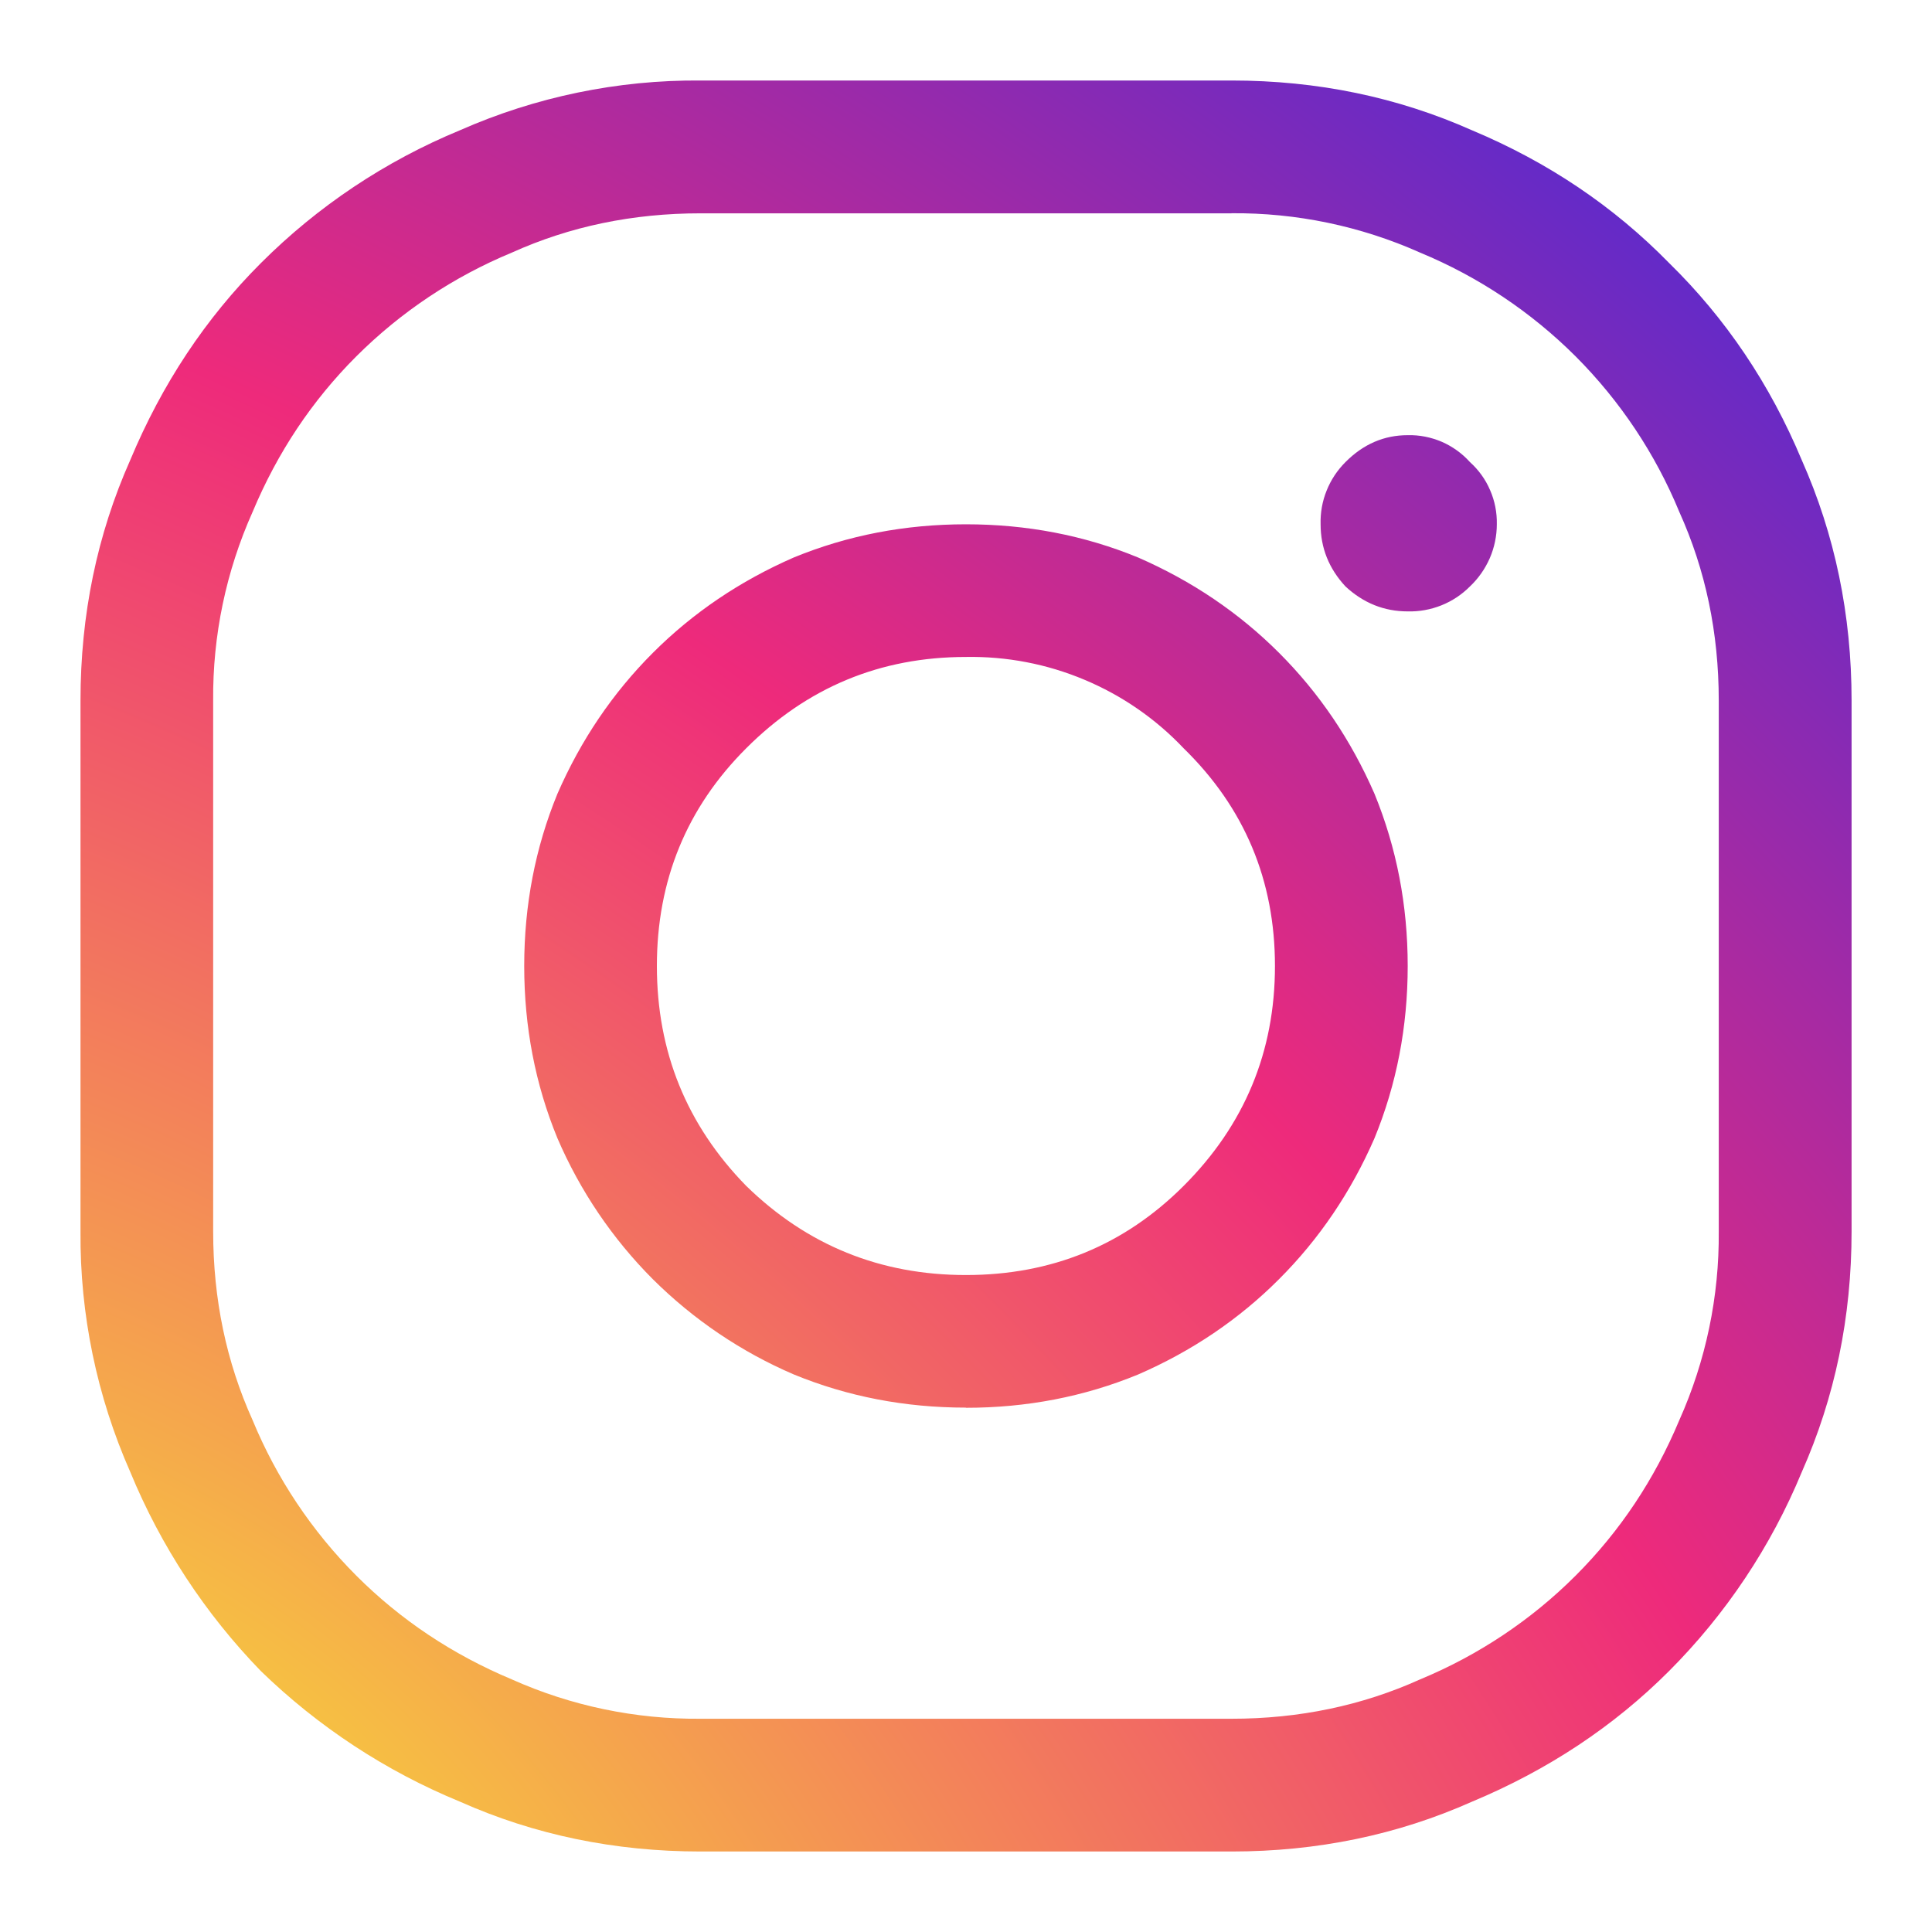 <svg  viewBox="0 0 24 24" fill="white" xmlns="http://www.w3.org/2000/svg">
<path d="M11.999 17.486C11.243 17.486 10.531 17.349 9.861 17.074C9.208 16.794 8.614 16.392 8.11 15.891C7.607 15.387 7.205 14.792 6.924 14.138C6.649 13.469 6.512 12.756 6.512 12C6.512 11.244 6.649 10.532 6.924 9.862C7.216 9.192 7.612 8.608 8.11 8.11C8.607 7.613 9.192 7.217 9.861 6.925C10.531 6.65 11.243 6.513 11.999 6.513C12.756 6.513 13.468 6.65 14.137 6.925C14.807 7.217 15.392 7.613 15.889 8.11C16.387 8.608 16.783 9.192 17.075 9.862C17.349 10.532 17.487 11.244 17.487 12C17.487 12.756 17.349 13.469 17.075 14.138C16.783 14.808 16.387 15.392 15.889 15.89C15.392 16.388 14.807 16.784 14.137 17.075C13.468 17.35 12.756 17.488 11.999 17.488V17.486ZM11.999 15.839C13.064 15.839 13.966 15.469 14.704 14.731C15.46 13.975 15.838 13.064 15.838 12C15.838 10.936 15.46 10.034 14.704 9.296C14.357 8.929 13.937 8.639 13.471 8.444C13.005 8.248 12.504 8.152 11.999 8.161C10.935 8.161 10.025 8.539 9.269 9.296C8.53 10.034 8.16 10.936 8.16 12C8.16 13.064 8.53 13.975 9.269 14.731C10.025 15.469 10.935 15.839 11.999 15.839ZM17.486 7.595C17.629 7.599 17.772 7.573 17.905 7.52C18.038 7.467 18.159 7.387 18.26 7.285C18.365 7.186 18.449 7.066 18.507 6.933C18.564 6.801 18.594 6.657 18.594 6.513C18.597 6.367 18.569 6.223 18.511 6.09C18.454 5.956 18.368 5.837 18.26 5.74C18.163 5.632 18.043 5.546 17.91 5.488C17.776 5.431 17.632 5.402 17.487 5.406C17.194 5.406 16.937 5.516 16.714 5.74C16.613 5.841 16.533 5.961 16.48 6.094C16.426 6.227 16.401 6.369 16.405 6.513C16.405 6.805 16.508 7.063 16.714 7.285C16.937 7.492 17.195 7.595 17.487 7.595H17.486ZM8.704 1H15.298C16.364 1 17.359 1.206 18.287 1.619C19.23 2.014 20.047 2.564 20.735 3.268C21.437 3.955 21.987 4.77 22.382 5.715C22.794 6.642 23.001 7.637 23.001 8.703V15.297C23.001 16.363 22.794 17.358 22.382 18.287C22 19.211 21.44 20.051 20.733 20.759C20.046 21.446 19.23 21.987 18.286 22.381C17.359 22.794 16.364 23 15.298 23H8.702C7.637 23 6.641 22.794 5.714 22.381C4.794 22.003 3.955 21.452 3.241 20.759C2.548 20.045 1.997 19.205 1.618 18.285C1.203 17.345 0.992 16.327 1 15.299V8.703C1 7.637 1.206 6.642 1.618 5.715C2.013 4.77 2.553 3.955 3.241 3.268C3.949 2.56 4.789 2 5.714 1.618C6.655 1.203 7.674 0.992 8.702 1H8.704ZM15.298 2.65H8.702C7.861 2.65 7.08 2.812 6.358 3.138C5.636 3.437 4.979 3.875 4.426 4.427C3.876 4.977 3.447 5.62 3.138 6.359C2.808 7.096 2.641 7.895 2.648 8.703V15.297C2.648 16.139 2.812 16.92 3.138 17.642C3.436 18.364 3.874 19.02 4.426 19.573C4.976 20.123 5.619 20.552 6.358 20.862C7.095 21.192 7.895 21.358 8.702 21.351H15.297C16.138 21.351 16.919 21.188 17.641 20.862C18.363 20.563 19.02 20.126 19.573 19.573C20.123 19.023 20.552 18.38 20.861 17.642C21.191 16.904 21.358 16.105 21.351 15.297V8.703C21.351 7.861 21.187 7.08 20.861 6.359C20.563 5.636 20.125 4.98 19.573 4.427C19.02 3.875 18.363 3.437 17.641 3.138C16.904 2.809 16.104 2.642 15.297 2.649L15.298 2.65Z" fill="url(#paint0_radial_155_3715)"/>
<defs>
<radialGradient id="paint0_radial_155_3715" cx="0" cy="0" r="1" gradientUnits="userSpaceOnUse" gradientTransform="translate(1 24.448) rotate(-48.335) scale(37.155 58.13)">
<stop stop-color="#F9ED32"/>
<stop offset="0.479" stop-color="#EE2A7B"/>
<stop offset="1" stop-color="#002AFF"/>
</radialGradient>
</defs>
</svg>

